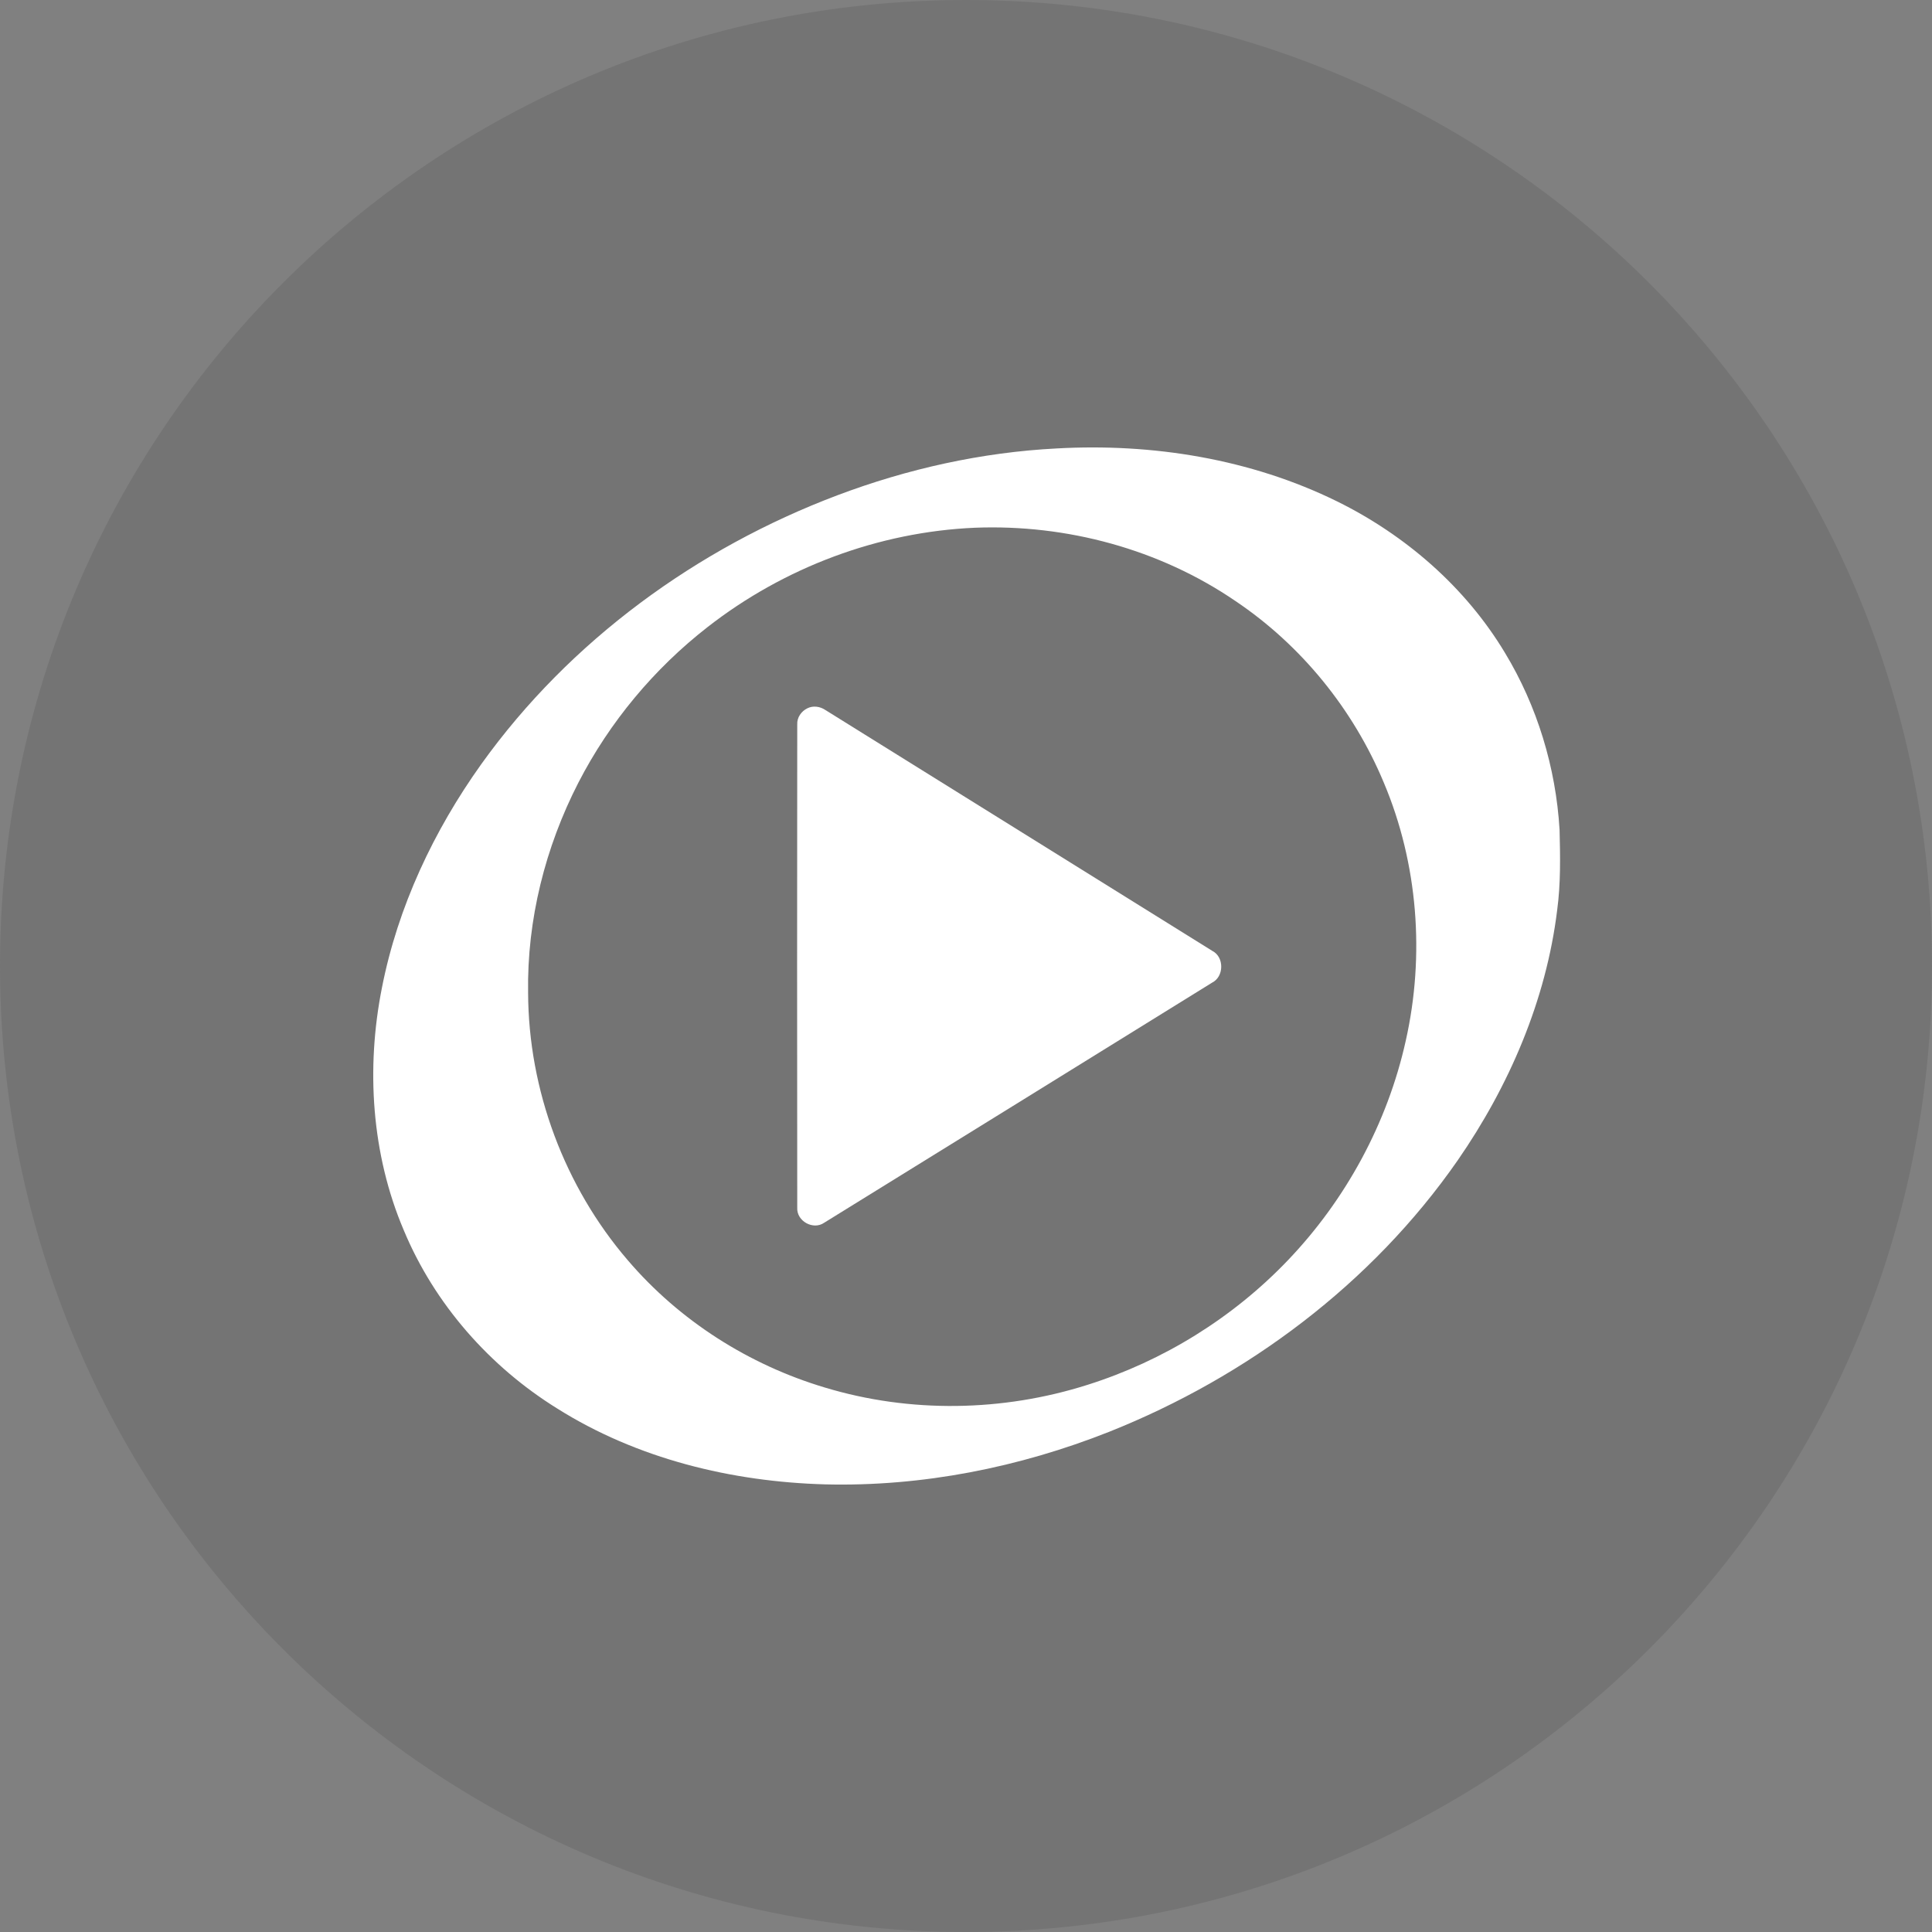 <svg width="26" height="26" viewBox="0 0 26 26" fill="none" xmlns="http://www.w3.org/2000/svg">
<rect x="0" y="0" width="26" height="26" fill="#808080" stroke="none"/>
<path opacity="0.2" d="M13 26C20.18 26 26 20.18 26 13C26 5.82 20.18 0 13 0C5.82 0 0 5.82 0 13C0 20.18 5.82 26 13 26Z" fill="#464646"/>
<path fill-rule="evenodd" clip-rule="evenodd" d="M17.997 6.749C16.829 6.174 15.508 5.963 14.219 6.035C13.21 6.087 12.213 6.309 11.267 6.666C9.381 7.378 7.669 8.62 6.478 10.282C5.838 11.178 5.354 12.201 5.14 13.292C4.924 14.377 4.999 15.533 5.433 16.554C5.848 17.552 6.592 18.392 7.497 18.954C8.575 19.633 9.847 19.941 11.105 19.976C12.41 20.008 13.714 19.749 14.928 19.268C16.782 18.529 18.46 17.279 19.616 15.617C20.307 14.619 20.807 13.464 20.956 12.246C21.004 11.889 20.997 11.527 20.988 11.167C20.938 10.329 20.687 9.502 20.254 8.787C19.721 7.899 18.912 7.201 17.997 6.749ZM9.522 8.439C10.552 7.635 11.824 7.158 13.121 7.102C14.353 7.054 15.604 7.389 16.63 8.091C17.51 8.683 18.211 9.544 18.623 10.533C19.082 11.62 19.177 12.855 18.918 14.006C18.672 15.115 18.111 16.145 17.333 16.959C16.591 17.736 15.653 18.315 14.637 18.636C13.495 18.999 12.247 19.02 11.098 18.672C10.081 18.368 9.144 17.775 8.447 16.958C7.6 15.972 7.111 14.671 7.107 13.359C7.091 12.379 7.338 11.4 7.784 10.532C8.204 9.716 8.804 8.998 9.522 8.439Z" fill="white"/>
<path fill-rule="evenodd" clip-rule="evenodd" d="M10.865 9.532C10.942 9.493 11.036 9.507 11.106 9.554C12.843 10.636 14.58 11.717 16.317 12.798C16.477 12.881 16.473 13.144 16.312 13.224C14.572 14.302 12.831 15.38 11.09 16.456C10.944 16.557 10.719 16.434 10.729 16.253C10.727 14.085 10.726 11.918 10.729 9.749C10.724 9.656 10.784 9.571 10.865 9.532Z" fill="white"/>
</svg>
